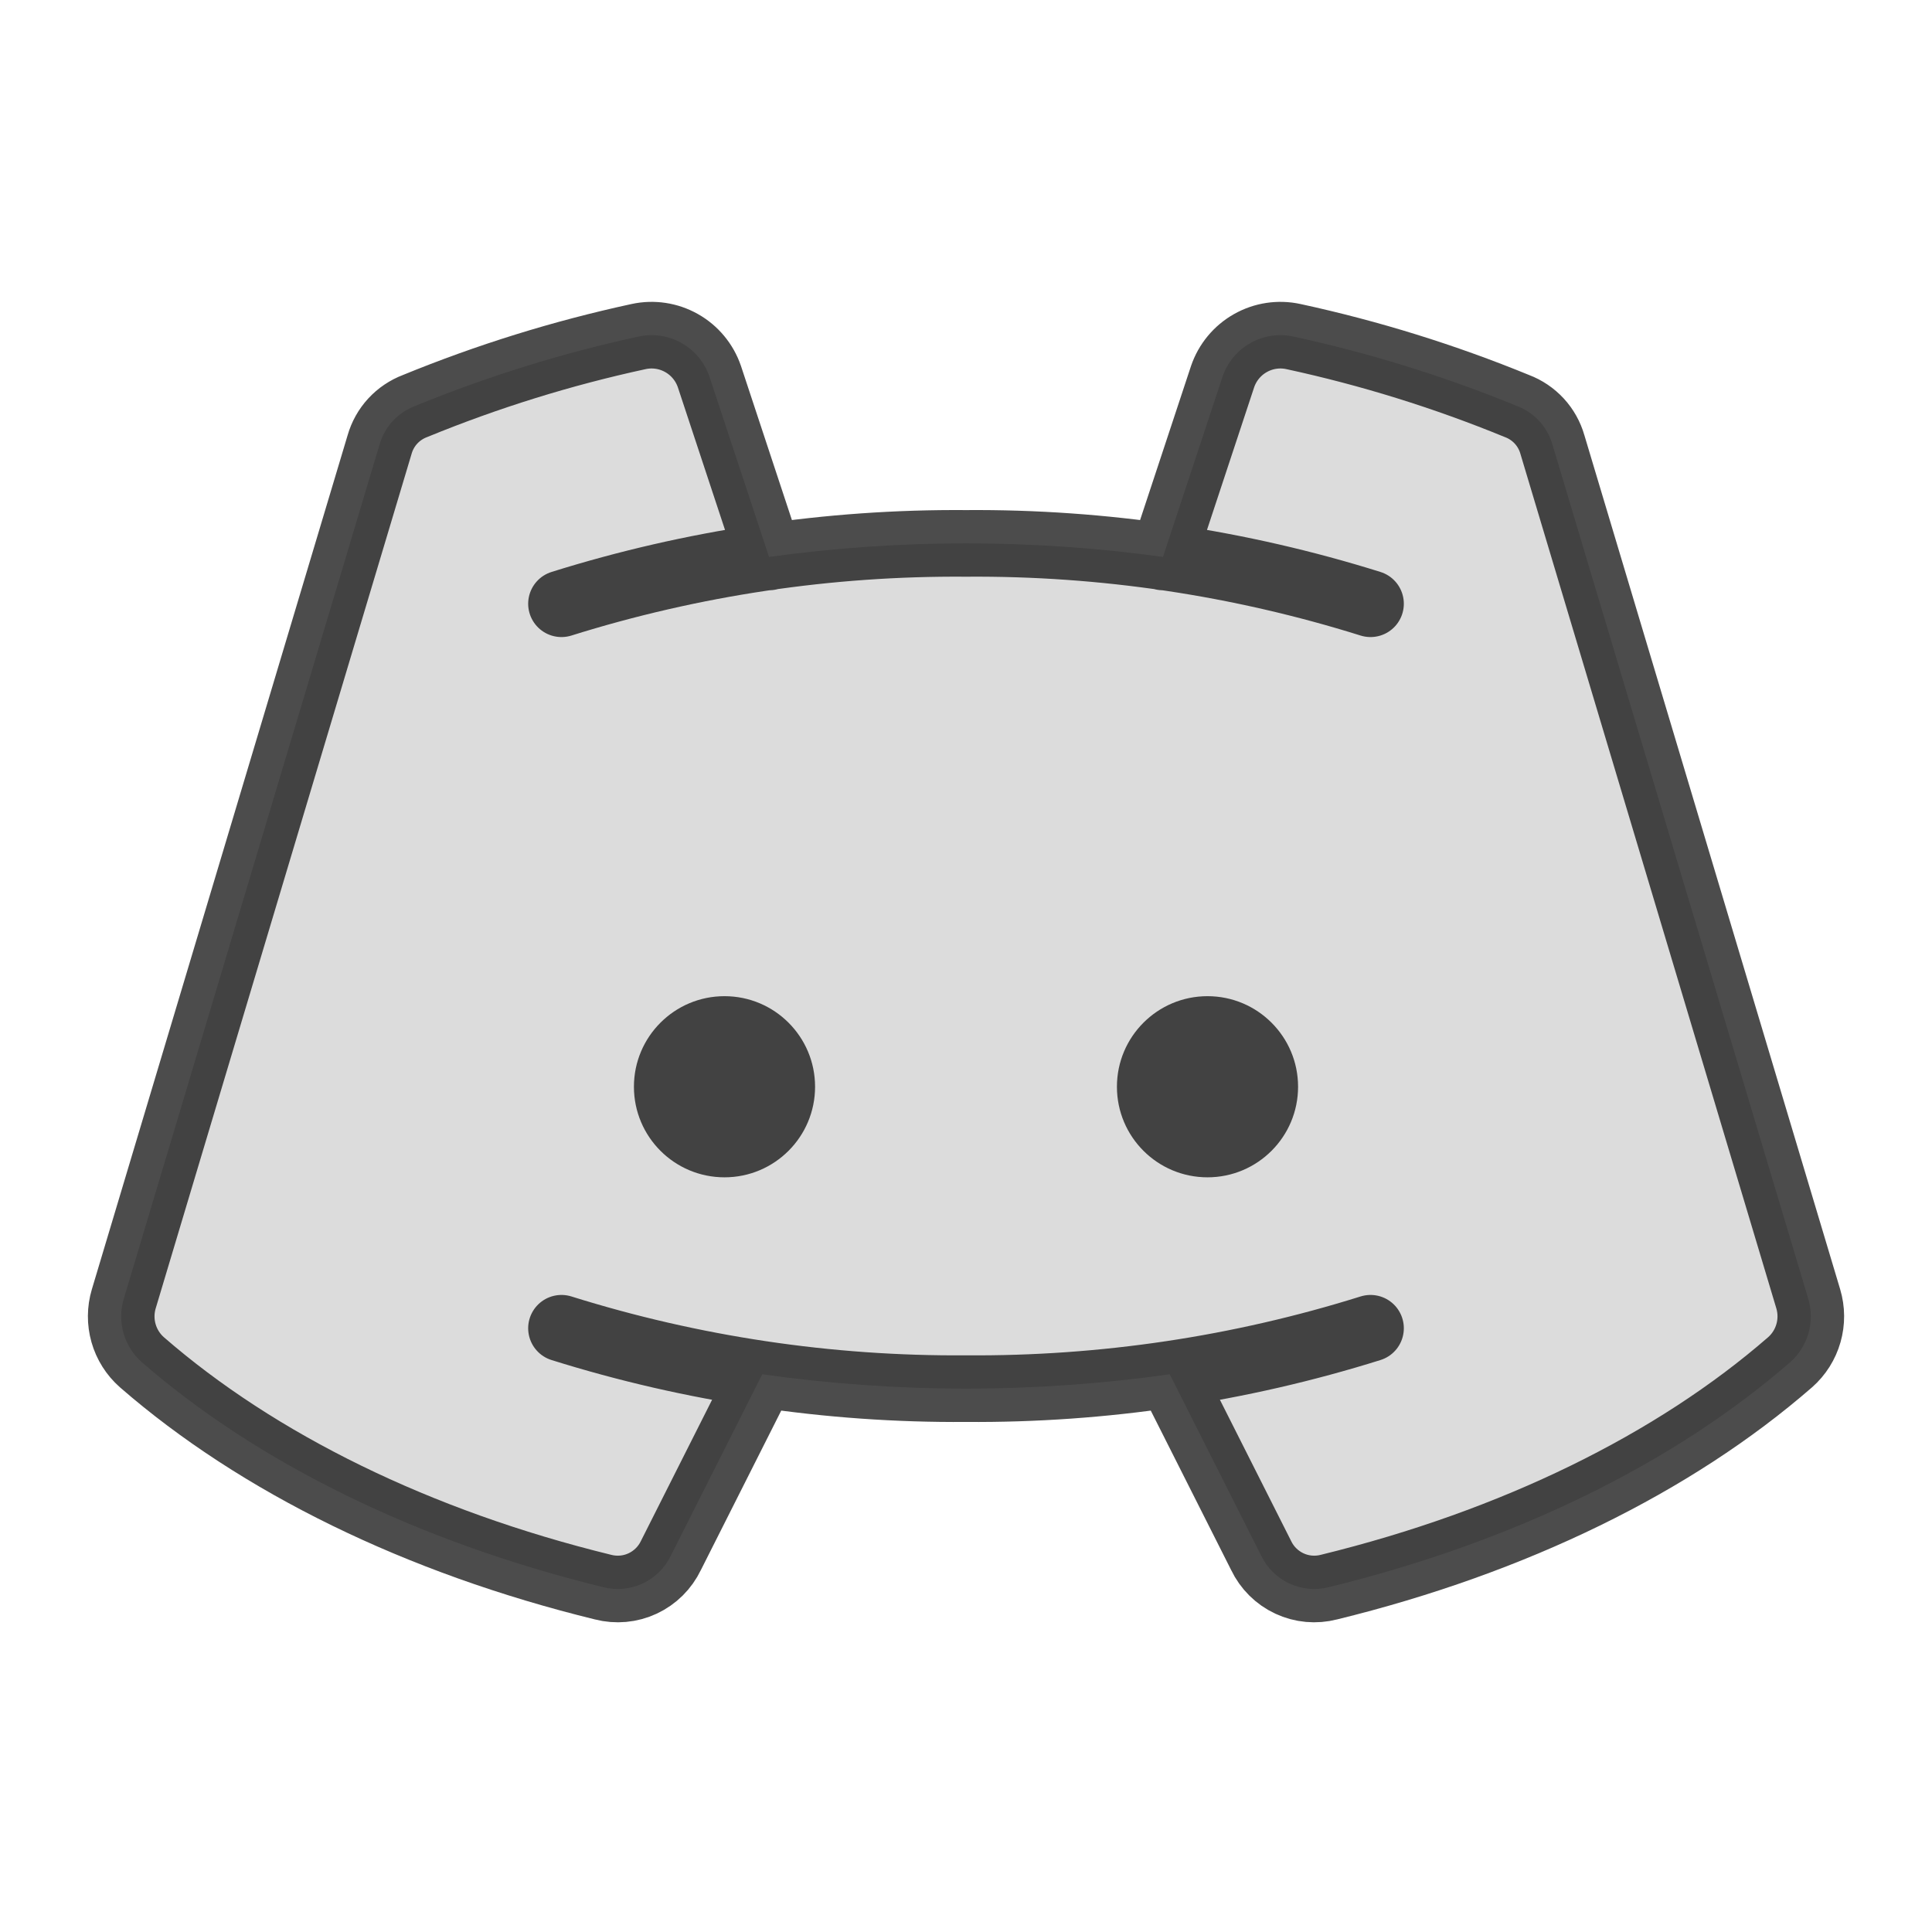 <svg width="1em" height="1em" viewBox="0 0 58 58" fill="none" xmlns="http://www.w3.org/2000/svg">
<g id="Discord">
<path id="Vector" opacity="0.2" d="M22.883 41.257L20.142 46.695C19.965 47.065 19.665 47.363 19.293 47.537C18.921 47.711 18.5 47.749 18.102 47.646C12.552 46.287 7.749 43.931 4.259 40.895C3.996 40.663 3.805 40.36 3.709 40.023C3.613 39.685 3.615 39.328 3.716 38.992L11.396 13.345C11.471 13.082 11.606 12.841 11.791 12.64C11.976 12.44 12.206 12.285 12.461 12.189C14.631 11.299 16.875 10.601 19.167 10.105C19.608 10.008 20.068 10.077 20.461 10.299C20.854 10.52 21.151 10.879 21.297 11.306L23.087 16.72C27.01 16.177 30.99 16.177 34.913 16.72L36.703 11.306C36.849 10.879 37.146 10.52 37.539 10.299C37.932 10.077 38.392 10.008 38.833 10.105C41.125 10.601 43.369 11.299 45.539 12.189C45.795 12.285 46.024 12.44 46.209 12.64C46.394 12.841 46.529 13.082 46.604 13.345L54.285 38.992C54.385 39.328 54.388 39.685 54.291 40.023C54.195 40.36 54.004 40.663 53.741 40.895C50.252 43.931 45.449 46.287 39.898 47.646C39.5 47.749 39.079 47.711 38.707 47.537C38.335 47.363 38.035 47.065 37.859 46.695L35.117 41.257C33.091 41.542 31.047 41.686 29 41.688C26.953 41.686 24.91 41.542 22.883 41.257Z" fill="currentColor" fill-opacity="0.7"/>
<path id="Union" fill-rule="evenodd" clip-rule="evenodd" d="M24.469 32.625C24.469 34.127 23.252 35.344 21.75 35.344C20.248 35.344 19.031 34.127 19.031 32.625C19.031 31.123 20.248 29.906 21.75 29.906C23.252 29.906 24.469 31.123 24.469 32.625ZM38.969 32.625C38.969 34.127 37.752 35.344 36.25 35.344C34.748 35.344 33.531 34.127 33.531 32.625C33.531 31.123 34.748 29.906 36.25 29.906C37.752 29.906 38.969 31.123 38.969 32.625Z" fill="currentColor" fill-opacity="0.7"/>
<path id="Vector_2" d="M16.856 18.125C20.785 16.894 24.883 16.282 29 16.313C33.118 16.282 37.215 16.894 41.144 18.125M41.144 39.875C37.215 41.106 33.118 41.718 29 41.688C24.883 41.718 20.785 41.106 16.856 39.875M35.117 41.257L37.859 46.695C38.035 47.065 38.335 47.363 38.707 47.537C39.079 47.711 39.5 47.749 39.898 47.646C45.449 46.287 50.252 43.931 53.741 40.895C54.004 40.663 54.195 40.36 54.291 40.023C54.388 39.685 54.385 39.328 54.285 38.992L46.604 13.345C46.529 13.082 46.394 12.841 46.209 12.64C46.024 12.44 45.795 12.285 45.539 12.189C43.369 11.299 41.125 10.601 38.833 10.105C38.392 10.008 37.932 10.077 37.539 10.299C37.146 10.52 36.849 10.879 36.703 11.306L34.913 16.72M22.883 41.257L20.142 46.695C19.965 47.065 19.665 47.363 19.293 47.537C18.921 47.711 18.5 47.749 18.102 47.646C12.552 46.287 7.749 43.931 4.259 40.895C3.996 40.663 3.805 40.36 3.709 40.023C3.613 39.685 3.615 39.328 3.716 38.992L11.396 13.345C11.471 13.082 11.606 12.841 11.791 12.64C11.976 12.44 12.206 12.285 12.461 12.189C14.631 11.299 16.875 10.601 19.167 10.105C19.608 10.008 20.068 10.077 20.461 10.299C20.854 10.52 21.151 10.879 21.297 11.306L23.087 16.72" stroke="currentColor" stroke-opacity="0.7" stroke-width="2" stroke-linecap="round" stroke-linejoin="round"/>
</g>
</svg>
